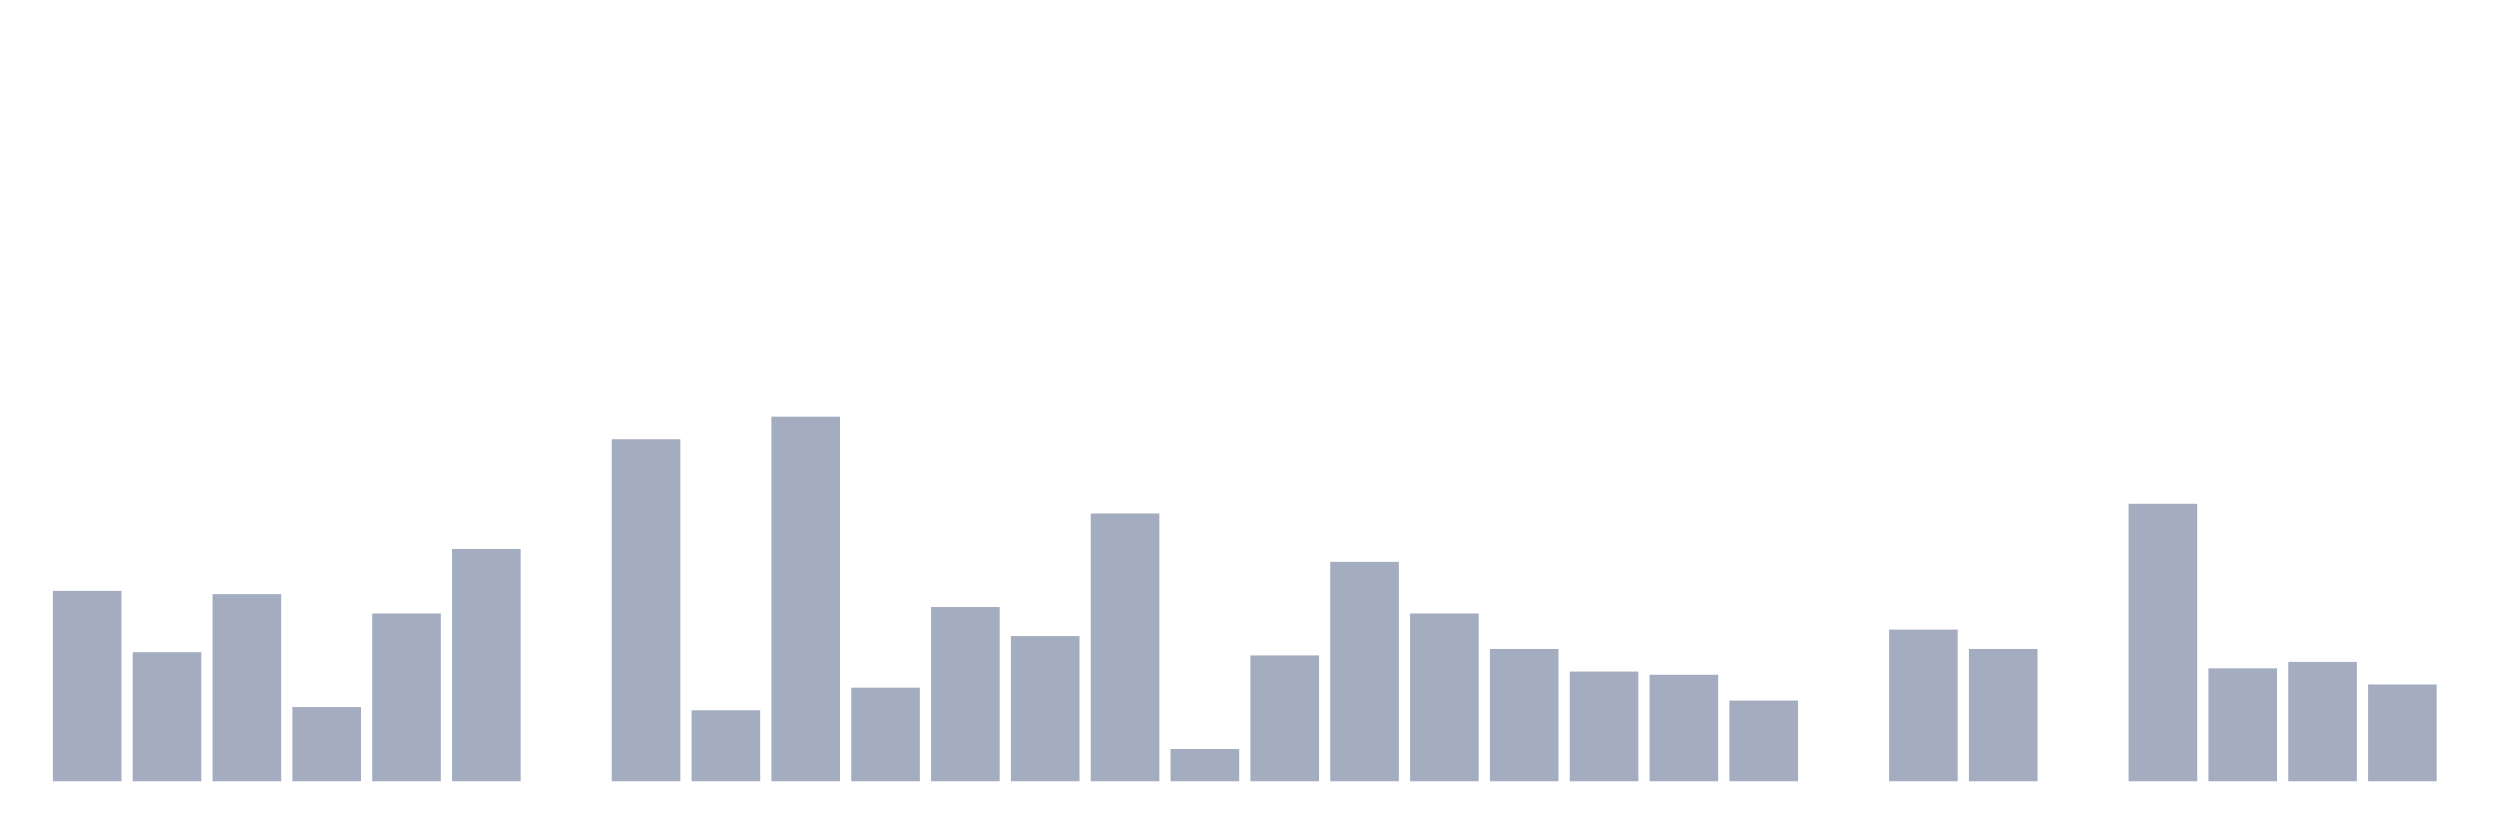 <svg xmlns="http://www.w3.org/2000/svg" viewBox="0 0 480 160"><g transform="translate(10,10)"><rect class="bar" x="0.153" width="13.175" y="103.451" height="36.549" fill="rgb(164,173,192)"></rect><rect class="bar" x="15.482" width="13.175" y="115.221" height="24.779" fill="rgb(164,173,192)"></rect><rect class="bar" x="30.81" width="13.175" y="104.071" height="35.929" fill="rgb(164,173,192)"></rect><rect class="bar" x="46.138" width="13.175" y="125.752" height="14.248" fill="rgb(164,173,192)"></rect><rect class="bar" x="61.466" width="13.175" y="107.788" height="32.212" fill="rgb(164,173,192)"></rect><rect class="bar" x="76.794" width="13.175" y="95.398" height="44.602" fill="rgb(164,173,192)"></rect><rect class="bar" x="92.123" width="13.175" y="140" height="0" fill="rgb(164,173,192)"></rect><rect class="bar" x="107.451" width="13.175" y="74.336" height="65.664" fill="rgb(164,173,192)"></rect><rect class="bar" x="122.779" width="13.175" y="126.372" height="13.628" fill="rgb(164,173,192)"></rect><rect class="bar" x="138.107" width="13.175" y="70" height="70" fill="rgb(164,173,192)"></rect><rect class="bar" x="153.436" width="13.175" y="122.035" height="17.965" fill="rgb(164,173,192)"></rect><rect class="bar" x="168.764" width="13.175" y="106.549" height="33.451" fill="rgb(164,173,192)"></rect><rect class="bar" x="184.092" width="13.175" y="112.124" height="27.876" fill="rgb(164,173,192)"></rect><rect class="bar" x="199.42" width="13.175" y="88.584" height="51.416" fill="rgb(164,173,192)"></rect><rect class="bar" x="214.748" width="13.175" y="133.805" height="6.195" fill="rgb(164,173,192)"></rect><rect class="bar" x="230.077" width="13.175" y="115.841" height="24.159" fill="rgb(164,173,192)"></rect><rect class="bar" x="245.405" width="13.175" y="97.876" height="42.124" fill="rgb(164,173,192)"></rect><rect class="bar" x="260.733" width="13.175" y="107.788" height="32.212" fill="rgb(164,173,192)"></rect><rect class="bar" x="276.061" width="13.175" y="114.602" height="25.398" fill="rgb(164,173,192)"></rect><rect class="bar" x="291.39" width="13.175" y="118.938" height="21.062" fill="rgb(164,173,192)"></rect><rect class="bar" x="306.718" width="13.175" y="119.558" height="20.442" fill="rgb(164,173,192)"></rect><rect class="bar" x="322.046" width="13.175" y="124.513" height="15.487" fill="rgb(164,173,192)"></rect><rect class="bar" x="337.374" width="13.175" y="140" height="0" fill="rgb(164,173,192)"></rect><rect class="bar" x="352.702" width="13.175" y="110.885" height="29.115" fill="rgb(164,173,192)"></rect><rect class="bar" x="368.031" width="13.175" y="114.602" height="25.398" fill="rgb(164,173,192)"></rect><rect class="bar" x="383.359" width="13.175" y="140" height="0" fill="rgb(164,173,192)"></rect><rect class="bar" x="398.687" width="13.175" y="86.726" height="53.274" fill="rgb(164,173,192)"></rect><rect class="bar" x="414.015" width="13.175" y="118.319" height="21.681" fill="rgb(164,173,192)"></rect><rect class="bar" x="429.344" width="13.175" y="117.08" height="22.92" fill="rgb(164,173,192)"></rect><rect class="bar" x="444.672" width="13.175" y="121.416" height="18.584" fill="rgb(164,173,192)"></rect></g></svg>